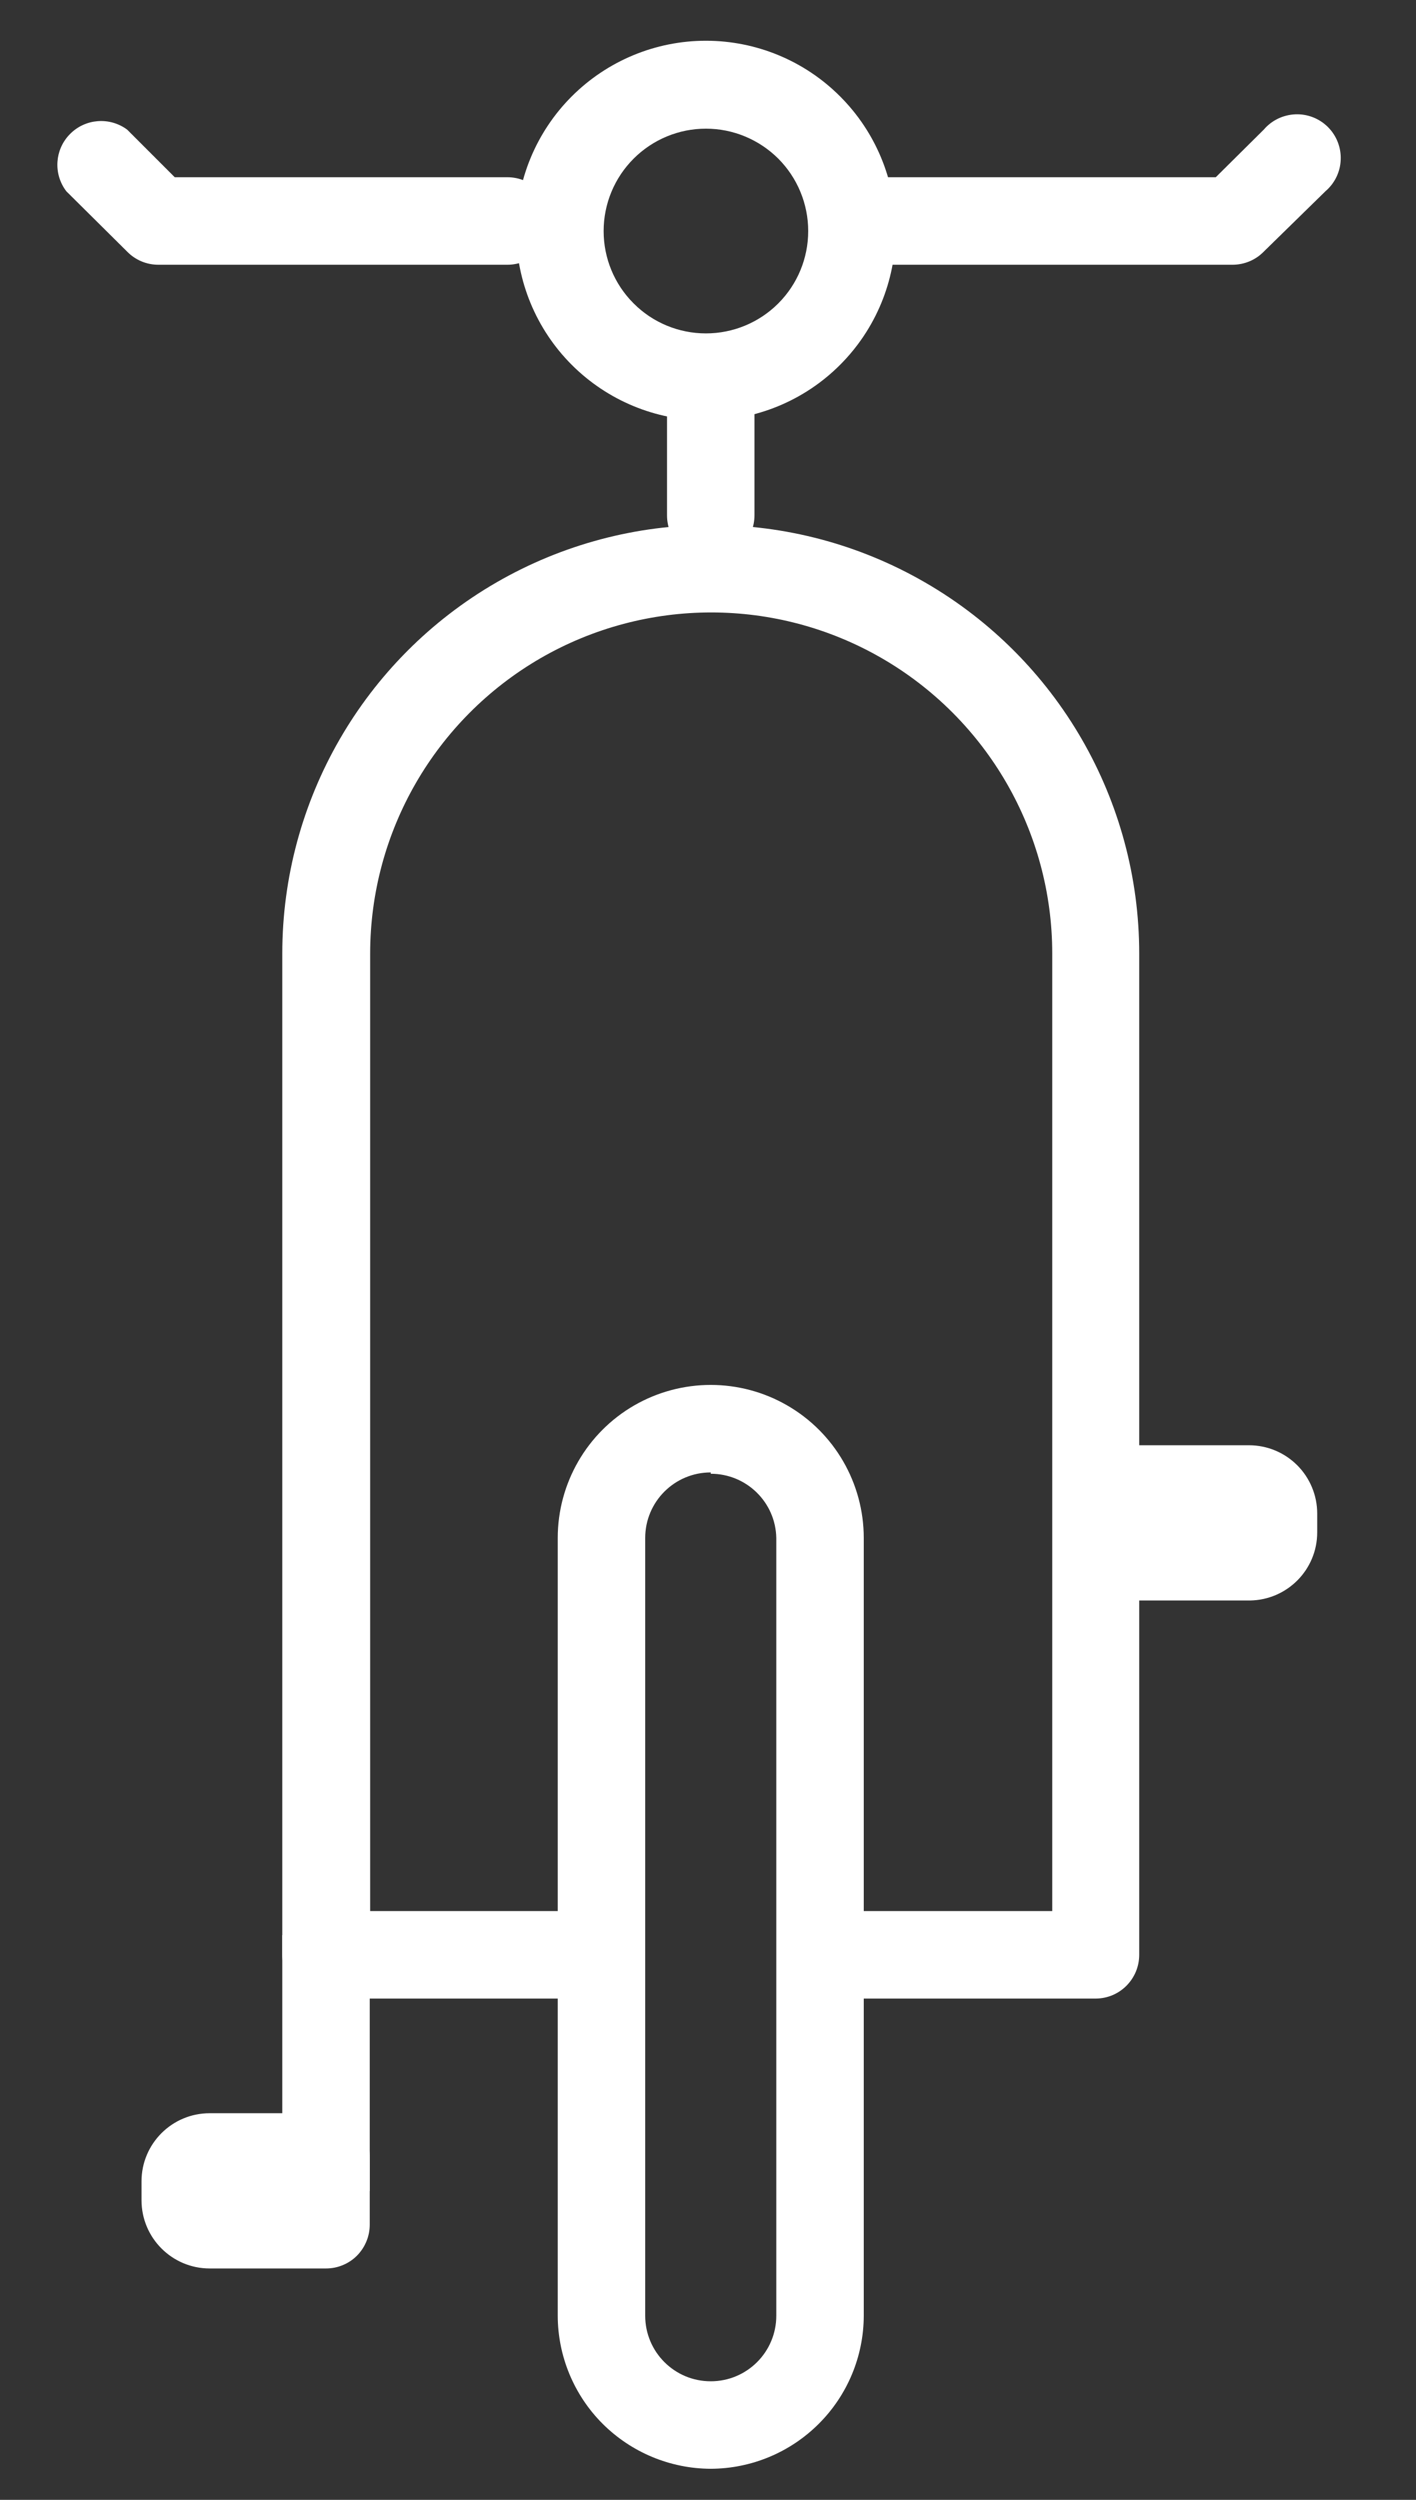 <svg width="17" height="30" viewBox="0 0 17 30" fill="none" xmlns="http://www.w3.org/2000/svg">
<rect x="0" y="0" width="17" height="30" fill="#333333" stroke="none"/>
<path d="M13.158 23.984H10.055V22.934H12.633V11.444C12.633 9.981 11.852 8.63 10.585 7.898C9.319 7.167 7.758 7.167 6.491 7.898C5.225 8.63 4.444 9.981 4.444 11.444V22.934H6.775V23.984H3.914C3.624 23.984 3.389 23.749 3.389 23.459V11.444C3.389 9.606 4.37 7.908 5.961 6.989C7.553 6.07 9.514 6.07 11.105 6.989C12.697 7.908 13.677 9.606 13.677 11.444V23.459C13.677 23.747 13.445 23.982 13.158 23.984H13.158Z" fill="white"/>
<path d="M3.389 23.223H4.439V26.294H3.389V23.223Z" fill="white"/>
<path d="M8.533 29.627C8.046 29.625 7.58 29.431 7.235 29.087C6.891 28.743 6.697 28.276 6.696 27.79V18.457C6.696 17.801 7.046 17.194 7.614 16.866C8.183 16.538 8.883 16.538 9.451 16.866C10.02 17.194 10.37 17.801 10.37 18.457V27.79C10.369 28.276 10.175 28.743 9.83 29.087C9.486 29.431 9.02 29.625 8.533 29.627H8.533ZM8.533 17.67C8.098 17.67 7.746 18.022 7.746 18.457V27.79C7.746 28.225 8.098 28.577 8.533 28.577C8.968 28.577 9.32 28.225 9.32 27.79V18.457C9.312 18.028 8.962 17.686 8.533 17.686V17.67Z" fill="white"/>
<path d="M15.005 19.207H13.074V17.344H14.995C15.212 17.344 15.42 17.43 15.574 17.584C15.727 17.737 15.814 17.946 15.814 18.163V18.389C15.814 18.837 15.454 19.201 15.005 19.207H15.005Z" fill="white"/>
<path d="M3.914 27.223H2.518C2.065 27.223 1.699 26.856 1.699 26.404V26.178C1.699 25.726 2.065 25.36 2.518 25.36H3.914C4.053 25.36 4.187 25.415 4.285 25.514C4.383 25.612 4.439 25.745 4.439 25.885V26.698C4.439 26.837 4.383 26.971 4.285 27.07C4.187 27.168 4.053 27.223 3.914 27.223V27.223Z" fill="white"/>
<path d="M6.103 3.177H1.904C1.761 3.178 1.625 3.121 1.526 3.019L0.796 2.295C0.638 2.087 0.656 1.795 0.84 1.609C1.023 1.423 1.315 1.4 1.526 1.555L2.098 2.127H6.092V2.127C6.382 2.127 6.617 2.362 6.617 2.652C6.617 2.942 6.382 3.177 6.092 3.177L6.103 3.177Z" fill="white"/>
<path d="M14.801 3.177H10.601C10.311 3.177 10.076 2.942 10.076 2.652C10.076 2.362 10.311 2.127 10.601 2.127H14.596L15.173 1.555C15.268 1.444 15.405 1.378 15.552 1.372C15.698 1.366 15.84 1.422 15.943 1.525C16.047 1.629 16.102 1.771 16.096 1.917C16.091 2.063 16.024 2.2 15.913 2.295L15.173 3.019C15.075 3.12 14.941 3.176 14.801 3.177V3.177Z" fill="white"/>
<path d="M8.533 6.71C8.243 6.71 8.008 6.475 8.008 6.185V4.778C8.008 4.488 8.243 4.253 8.533 4.253C8.823 4.253 9.058 4.488 9.058 4.778V6.179C9.059 6.32 9.005 6.455 8.906 6.554C8.807 6.654 8.673 6.71 8.533 6.71V6.71Z" fill="white"/>
<path d="M8.475 5.046C7.871 5.046 7.292 4.806 6.864 4.378C6.437 3.951 6.197 3.372 6.197 2.767C6.197 2.163 6.437 1.584 6.864 1.157C7.292 0.729 7.871 0.489 8.475 0.489C9.079 0.489 9.659 0.729 10.086 1.157C10.513 1.584 10.753 2.163 10.753 2.767C10.753 3.372 10.513 3.951 10.086 4.378C9.659 4.806 9.079 5.046 8.475 5.046ZM8.475 1.544C8.149 1.544 7.837 1.674 7.607 1.904C7.376 2.135 7.247 2.447 7.247 2.773C7.247 3.099 7.376 3.411 7.607 3.641C7.837 3.872 8.149 4.001 8.475 4.001C8.801 4.001 9.113 3.872 9.344 3.641C9.574 3.411 9.703 3.099 9.703 2.773C9.703 2.447 9.574 2.135 9.344 1.904C9.113 1.674 8.801 1.544 8.475 1.544Z" fill="white"/>
</svg>
